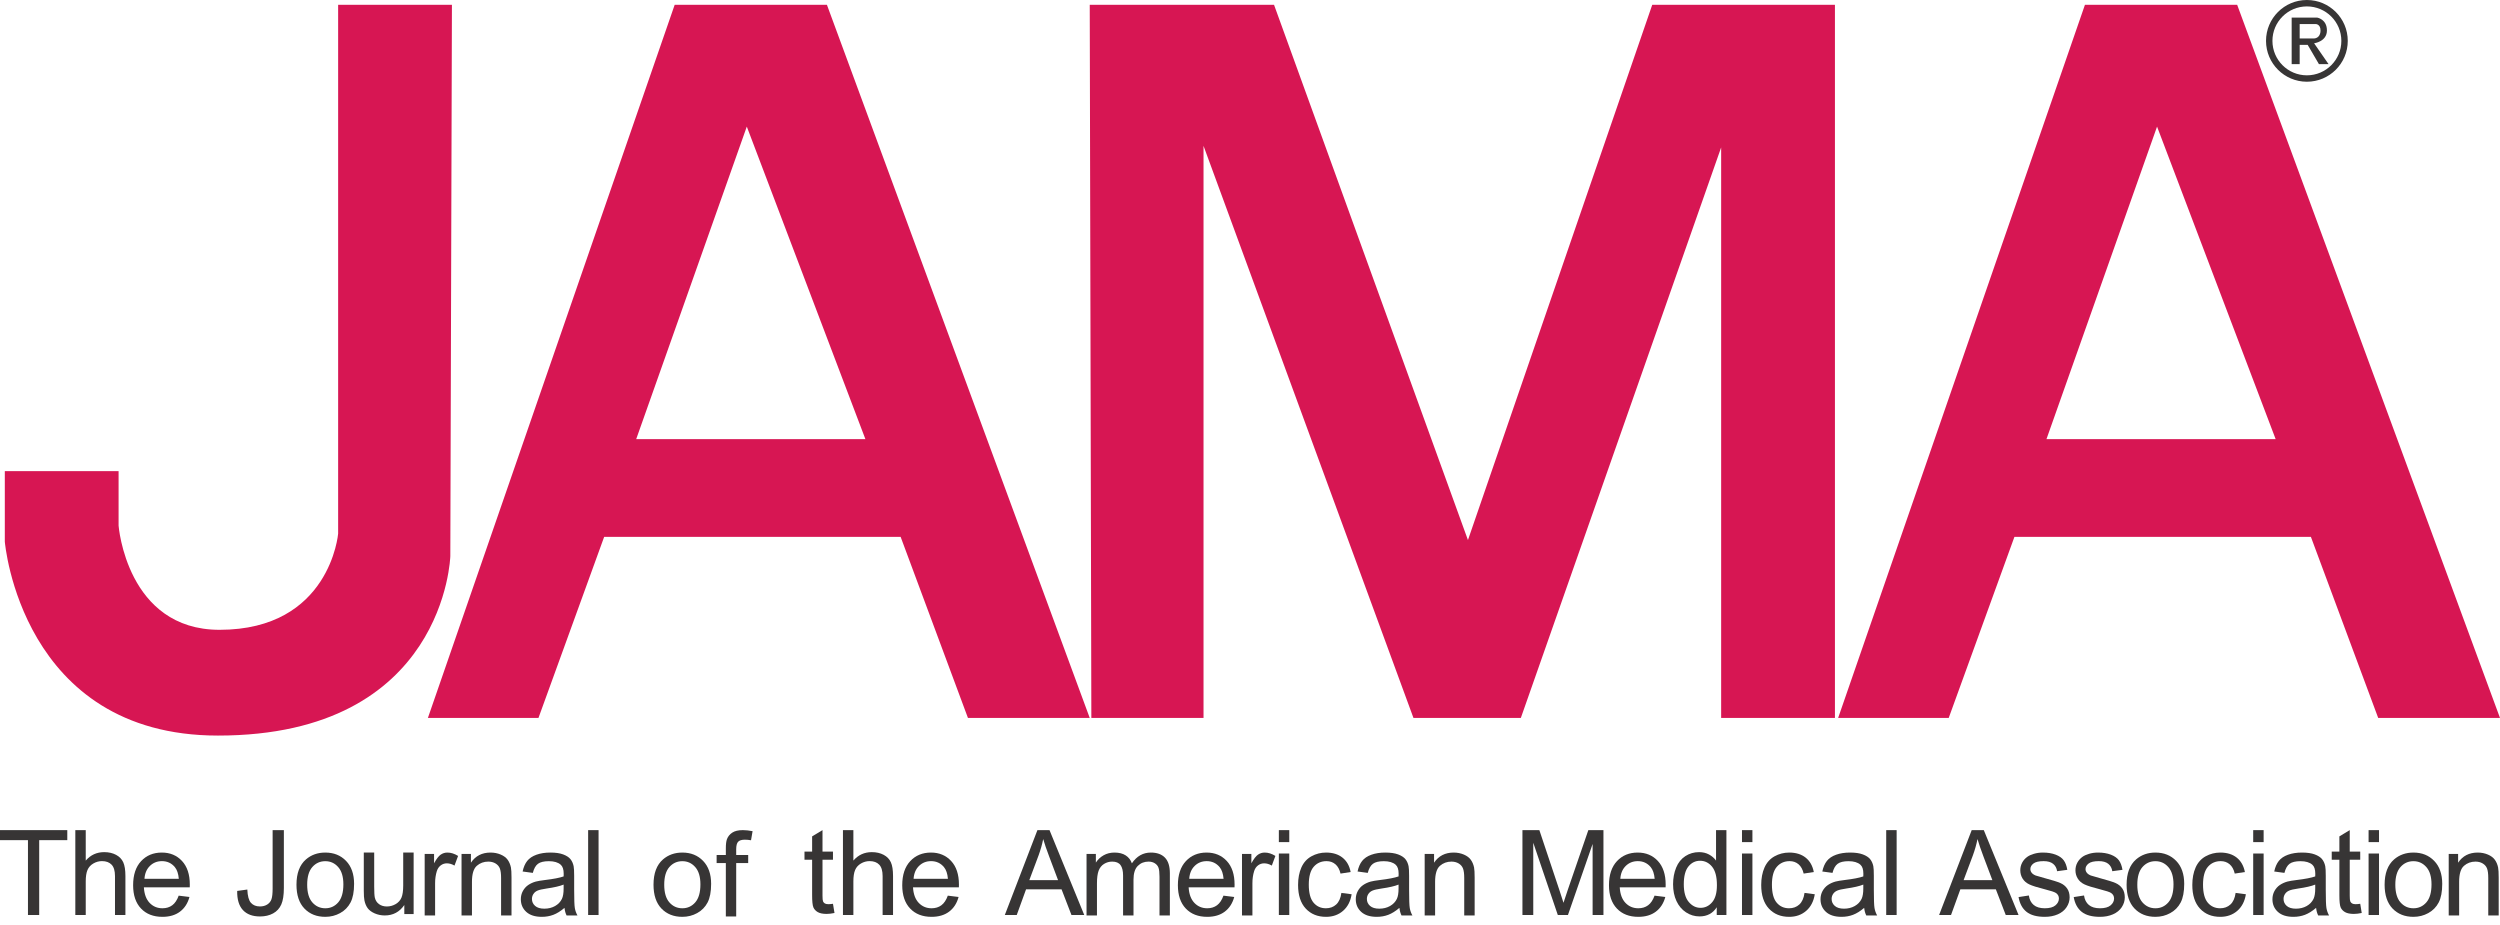 <?xml version="1.0" encoding="UTF-8"?>
<!DOCTYPE svg PUBLIC "-//W3C//DTD SVG 1.1//EN" "http://www.w3.org/Graphics/SVG/1.1/DTD/svg11.dtd">
<svg version="1.1" xmlns="http://www.w3.org/2000/svg" xmlns:xlink="http://www.w3.org/1999/xlink" x="0" y="0" width="200" height="74" viewBox="0, 0, 200, 74">
  <g id="Layer_2">
    <g id="Text">
      <path d="M2.237,73.201 L2.237,67.212 L-0,67.212 L-0,66.41 L5.383,66.41 L5.383,67.212 L3.136,67.212 L3.136,73.201 z" fill="#373535"/>
      <path d="M6.026,73.201 L6.026,66.41 L6.859,66.41 L6.859,68.847 Q7.443,68.171 8.333,68.171 Q8.879,68.171 9.282,68.386 Q9.685,68.601 9.859,68.981 Q10.033,69.361 10.033,70.084 L10.033,73.201 L9.199,73.201 L9.199,70.084 Q9.199,69.458 8.928,69.174 Q8.657,68.889 8.161,68.889 Q7.791,68.889 7.464,69.081 Q7.137,69.273 6.998,69.602 Q6.859,69.931 6.859,70.51 L6.859,73.201 z" fill="#373535"/>
      <path d="M14.295,71.652 L15.157,71.758 Q14.953,72.513 14.402,72.93 Q13.851,73.347 12.994,73.347 Q11.914,73.347 11.282,72.682 Q10.65,72.018 10.65,70.818 Q10.65,69.576 11.289,68.891 Q11.928,68.205 12.947,68.205 Q13.934,68.205 14.559,68.877 Q15.185,69.549 15.185,70.767 Q15.185,70.841 15.18,70.989 L11.511,70.989 Q11.558,71.8 11.97,72.231 Q12.382,72.662 12.998,72.662 Q13.457,72.662 13.781,72.421 Q14.105,72.18 14.295,71.652 z M11.558,70.304 L14.305,70.304 Q14.249,69.683 13.99,69.372 Q13.591,68.891 12.957,68.891 Q12.382,68.891 11.991,69.275 Q11.599,69.66 11.558,70.304 z" fill="#373535"/>
      <path d="M18.975,71.274 L19.786,71.163 Q19.818,71.941 20.078,72.229 Q20.337,72.516 20.796,72.516 Q21.134,72.516 21.379,72.361 Q21.625,72.205 21.717,71.939 Q21.81,71.673 21.81,71.089 L21.81,66.41 L22.709,66.41 L22.709,71.038 Q22.709,71.89 22.503,72.358 Q22.296,72.826 21.849,73.072 Q21.402,73.317 20.8,73.317 Q19.906,73.317 19.431,72.803 Q18.957,72.289 18.975,71.274 z" fill="#373535"/>
      <path d="M23.718,70.776 Q23.718,69.41 24.478,68.752 Q25.112,68.205 26.025,68.205 Q27.039,68.205 27.683,68.87 Q28.327,69.535 28.327,70.707 Q28.327,71.656 28.042,72.201 Q27.757,72.745 27.213,73.046 Q26.669,73.347 26.025,73.347 Q24.992,73.347 24.355,72.685 Q23.718,72.022 23.718,70.776 z M24.575,70.776 Q24.575,71.721 24.987,72.191 Q25.4,72.662 26.025,72.662 Q26.646,72.662 27.058,72.189 Q27.47,71.716 27.47,70.748 Q27.47,69.836 27.056,69.366 Q26.641,68.895 26.025,68.895 Q25.4,68.895 24.987,69.363 Q24.575,69.831 24.575,70.776 z" fill="#373535"/>
      <path d="M32.345,73.125 L32.345,72.402 Q31.771,73.236 30.784,73.236 Q30.349,73.236 29.971,73.069 Q29.594,72.902 29.411,72.65 Q29.228,72.397 29.154,72.032 Q29.103,71.786 29.103,71.253 L29.103,68.205 L29.936,68.205 L29.936,70.934 Q29.936,71.587 29.987,71.814 Q30.066,72.143 30.321,72.33 Q30.576,72.518 30.951,72.518 Q31.326,72.518 31.655,72.326 Q31.984,72.133 32.121,71.802 Q32.257,71.471 32.257,70.841 L32.257,68.205 L33.091,68.205 L33.091,73.125 z" fill="#373535"/>
      <path d="M33.974,73.236 L33.974,68.316 L34.725,68.316 L34.725,69.062 Q35.012,68.539 35.255,68.372 Q35.498,68.205 35.79,68.205 Q36.212,68.205 36.647,68.474 L36.36,69.247 Q36.054,69.067 35.749,69.067 Q35.475,69.067 35.258,69.231 Q35.04,69.396 34.947,69.688 Q34.808,70.132 34.808,70.66 L34.808,73.236 z" fill="#373535"/>
      <path d="M36.923,73.236 L36.923,68.316 L37.674,68.316 L37.674,69.016 Q38.216,68.205 39.239,68.205 Q39.684,68.205 40.057,68.365 Q40.43,68.525 40.615,68.784 Q40.8,69.044 40.875,69.4 Q40.921,69.632 40.921,70.211 L40.921,73.236 L40.087,73.236 L40.087,70.243 Q40.087,69.734 39.99,69.481 Q39.892,69.229 39.645,69.078 Q39.397,68.928 39.063,68.928 Q38.531,68.928 38.144,69.266 Q37.757,69.604 37.757,70.549 L37.757,73.236 z" fill="#373535"/>
      <path d="M45.16,72.629 Q44.696,73.023 44.268,73.185 Q43.839,73.347 43.348,73.347 Q42.538,73.347 42.102,72.951 Q41.667,72.555 41.667,71.939 Q41.667,71.578 41.831,71.279 Q41.996,70.98 42.262,70.799 Q42.528,70.619 42.862,70.526 Q43.107,70.461 43.603,70.401 Q44.613,70.28 45.09,70.114 Q45.095,69.942 45.095,69.896 Q45.095,69.386 44.858,69.178 Q44.539,68.895 43.909,68.895 Q43.32,68.895 43.04,69.102 Q42.76,69.308 42.626,69.831 L41.81,69.72 Q41.921,69.196 42.176,68.875 Q42.431,68.553 42.913,68.379 Q43.395,68.205 44.029,68.205 Q44.659,68.205 45.053,68.353 Q45.447,68.502 45.632,68.726 Q45.817,68.951 45.891,69.294 Q45.933,69.507 45.933,70.063 L45.933,71.175 Q45.933,72.337 45.986,72.645 Q46.04,72.953 46.197,73.236 L45.326,73.236 Q45.197,72.977 45.16,72.629 z M45.09,70.767 Q44.636,70.952 43.728,71.082 Q43.214,71.156 43.001,71.249 Q42.788,71.341 42.672,71.52 Q42.556,71.698 42.556,71.916 Q42.556,72.249 42.809,72.472 Q43.061,72.694 43.547,72.694 Q44.029,72.694 44.404,72.483 Q44.78,72.272 44.956,71.906 Q45.09,71.624 45.09,71.073 z" fill="#373535"/>
      <path d="M47.051,73.201 L47.051,66.41 L47.885,66.41 L47.885,73.201 z" fill="#373535"/>
      <path d="M52.281,70.776 Q52.281,69.41 53.041,68.752 Q53.676,68.205 54.588,68.205 Q55.603,68.205 56.246,68.87 Q56.89,69.535 56.89,70.707 Q56.89,71.656 56.606,72.201 Q56.321,72.745 55.776,73.046 Q55.232,73.347 54.588,73.347 Q53.555,73.347 52.918,72.685 Q52.281,72.022 52.281,70.776 z M53.138,70.776 Q53.138,71.721 53.55,72.191 Q53.963,72.662 54.588,72.662 Q55.209,72.662 55.621,72.189 Q56.033,71.716 56.033,70.748 Q56.033,69.836 55.619,69.366 Q55.204,68.895 54.588,68.895 Q53.963,68.895 53.55,69.363 Q53.138,69.831 53.138,70.776 z" fill="#373535"/>
      <path d="M58.067,73.317 L58.067,69.046 L57.33,69.046 L57.33,68.398 L58.067,68.398 L58.067,67.874 Q58.067,67.378 58.155,67.138 Q58.275,66.813 58.579,66.612 Q58.882,66.41 59.429,66.41 Q59.781,66.41 60.207,66.494 L60.082,67.221 Q59.823,67.175 59.591,67.175 Q59.211,67.175 59.054,67.337 Q58.896,67.499 58.896,67.944 L58.896,68.398 L59.855,68.398 L59.855,69.046 L58.896,69.046 L58.896,73.317 z" fill="#373535"/>
      <path d="M66.638,72.303 L66.759,73.039 Q66.407,73.113 66.129,73.113 Q65.675,73.113 65.424,72.97 Q65.174,72.826 65.072,72.592 Q64.97,72.358 64.97,71.608 L64.97,68.777 L64.359,68.777 L64.359,68.129 L64.97,68.129 L64.97,66.911 L65.8,66.41 L65.8,68.129 L66.638,68.129 L66.638,68.777 L65.8,68.777 L65.8,71.654 Q65.8,72.011 65.844,72.113 Q65.888,72.215 65.987,72.275 Q66.087,72.335 66.272,72.335 Q66.411,72.335 66.638,72.303 z" fill="#373535"/>
      <path d="M67.436,73.201 L67.436,66.41 L68.27,66.41 L68.27,68.847 Q68.853,68.171 69.743,68.171 Q70.289,68.171 70.692,68.386 Q71.096,68.601 71.269,68.981 Q71.443,69.361 71.443,70.084 L71.443,73.201 L70.609,73.201 L70.609,70.084 Q70.609,69.458 70.338,69.174 Q70.067,68.889 69.571,68.889 Q69.201,68.889 68.874,69.081 Q68.548,69.273 68.409,69.602 Q68.27,69.931 68.27,70.51 L68.27,73.201 z" fill="#373535"/>
      <path d="M75.825,71.652 L76.687,71.758 Q76.483,72.513 75.932,72.93 Q75.38,73.347 74.523,73.347 Q73.444,73.347 72.812,72.682 Q72.179,72.018 72.179,70.818 Q72.179,69.576 72.819,68.891 Q73.458,68.205 74.477,68.205 Q75.464,68.205 76.089,68.877 Q76.715,69.549 76.715,70.767 Q76.715,70.841 76.71,70.989 L73.041,70.989 Q73.087,71.8 73.5,72.231 Q73.912,72.662 74.528,72.662 Q74.987,72.662 75.311,72.421 Q75.635,72.18 75.825,71.652 z M73.087,70.304 L75.834,70.304 Q75.779,69.683 75.519,69.372 Q75.121,68.891 74.486,68.891 Q73.912,68.891 73.521,69.275 Q73.129,69.66 73.087,70.304 z" fill="#373535"/>
      <path d="M80.385,73.201 L82.993,66.41 L83.961,66.41 L86.74,73.201 L85.717,73.201 L84.924,71.145 L82.085,71.145 L81.339,73.201 z M82.344,70.413 L84.646,70.413 L83.938,68.532 Q83.613,67.675 83.456,67.124 Q83.326,67.777 83.09,68.421 z" fill="#373535"/>
      <path d="M86.923,73.236 L86.923,68.316 L87.669,68.316 L87.669,69.007 Q87.901,68.645 88.285,68.425 Q88.67,68.205 89.161,68.205 Q89.707,68.205 90.057,68.432 Q90.407,68.659 90.55,69.067 Q91.134,68.205 92.07,68.205 Q92.802,68.205 93.195,68.61 Q93.589,69.016 93.589,69.859 L93.589,73.236 L92.76,73.236 L92.76,70.137 Q92.76,69.637 92.679,69.417 Q92.598,69.196 92.385,69.062 Q92.172,68.928 91.884,68.928 Q91.366,68.928 91.023,69.273 Q90.68,69.618 90.68,70.378 L90.68,73.236 L89.846,73.236 L89.846,70.04 Q89.846,69.484 89.642,69.206 Q89.438,68.928 88.975,68.928 Q88.623,68.928 88.324,69.113 Q88.026,69.298 87.891,69.655 Q87.757,70.012 87.757,70.683 L87.757,73.236 z" fill="#373535"/>
      <path d="M97.876,71.652 L98.738,71.758 Q98.534,72.513 97.983,72.93 Q97.432,73.347 96.575,73.347 Q95.495,73.347 94.863,72.682 Q94.231,72.018 94.231,70.818 Q94.231,69.576 94.87,68.891 Q95.509,68.205 96.528,68.205 Q97.515,68.205 98.141,68.877 Q98.766,69.549 98.766,70.767 Q98.766,70.841 98.761,70.989 L95.092,70.989 Q95.139,71.8 95.551,72.231 Q95.963,72.662 96.579,72.662 Q97.038,72.662 97.362,72.421 Q97.687,72.18 97.876,71.652 z M95.139,70.304 L97.886,70.304 Q97.83,69.683 97.571,69.372 Q97.172,68.891 96.538,68.891 Q95.963,68.891 95.572,69.275 Q95.18,69.66 95.139,70.304 z" fill="#373535"/>
      <path d="M99.359,73.236 L99.359,68.316 L100.109,68.316 L100.109,69.062 Q100.397,68.539 100.64,68.372 Q100.883,68.205 101.175,68.205 Q101.596,68.205 102.032,68.474 L101.745,69.247 Q101.439,69.067 101.133,69.067 Q100.86,69.067 100.642,69.231 Q100.424,69.396 100.332,69.688 Q100.193,70.132 100.193,70.66 L100.193,73.236 z" fill="#373535"/>
      <path d="M102.308,67.369 L102.308,66.41 L103.142,66.41 L103.142,67.369 z M102.308,73.201 L102.308,68.282 L103.142,68.282 L103.142,73.201 z" fill="#373535"/>
      <path d="M107.311,71.434 L108.131,71.54 Q107.997,72.388 107.443,72.868 Q106.89,73.347 106.084,73.347 Q105.074,73.347 104.46,72.687 Q103.846,72.027 103.846,70.795 Q103.846,69.998 104.11,69.4 Q104.374,68.803 104.914,68.504 Q105.454,68.205 106.088,68.205 Q106.89,68.205 107.399,68.61 Q107.909,69.016 108.052,69.762 L107.242,69.887 Q107.126,69.391 106.832,69.141 Q106.538,68.891 106.121,68.891 Q105.491,68.891 105.097,69.342 Q104.703,69.794 104.703,70.771 Q104.703,71.763 105.083,72.212 Q105.463,72.662 106.074,72.662 Q106.565,72.662 106.894,72.36 Q107.223,72.059 107.311,71.434 z" fill="#373535"/>
      <path d="M111.954,72.629 Q111.491,73.023 111.063,73.185 Q110.634,73.347 110.143,73.347 Q109.332,73.347 108.897,72.951 Q108.462,72.555 108.462,71.939 Q108.462,71.578 108.626,71.279 Q108.79,70.98 109.057,70.799 Q109.323,70.619 109.657,70.526 Q109.902,70.461 110.398,70.401 Q111.408,70.28 111.885,70.114 Q111.89,69.942 111.89,69.896 Q111.89,69.386 111.653,69.178 Q111.334,68.895 110.704,68.895 Q110.115,68.895 109.835,69.102 Q109.555,69.308 109.42,69.831 L108.605,69.72 Q108.716,69.196 108.971,68.875 Q109.226,68.553 109.708,68.379 Q110.189,68.205 110.824,68.205 Q111.454,68.205 111.848,68.353 Q112.242,68.502 112.427,68.726 Q112.612,68.951 112.686,69.294 Q112.728,69.507 112.728,70.063 L112.728,71.175 Q112.728,72.337 112.781,72.645 Q112.835,72.953 112.992,73.236 L112.121,73.236 Q111.991,72.977 111.954,72.629 z M111.885,70.767 Q111.431,70.952 110.523,71.082 Q110.009,71.156 109.796,71.249 Q109.583,71.341 109.467,71.52 Q109.351,71.698 109.351,71.916 Q109.351,72.249 109.603,72.472 Q109.856,72.694 110.342,72.694 Q110.824,72.694 111.199,72.483 Q111.575,72.272 111.751,71.906 Q111.885,71.624 111.885,71.073 z" fill="#373535"/>
      <path d="M113.974,73.236 L113.974,68.316 L114.725,68.316 L114.725,69.016 Q115.267,68.205 116.291,68.205 Q116.735,68.205 117.108,68.365 Q117.481,68.525 117.666,68.784 Q117.852,69.044 117.926,69.4 Q117.972,69.632 117.972,70.211 L117.972,73.236 L117.138,73.236 L117.138,70.243 Q117.138,69.734 117.041,69.481 Q116.944,69.229 116.696,69.078 Q116.448,68.928 116.115,68.928 Q115.582,68.928 115.195,69.266 Q114.808,69.604 114.808,70.549 L114.808,73.236 z" fill="#373535"/>
      <path d="M121.795,73.201 L121.795,66.41 L123.148,66.41 L124.755,71.219 Q124.977,71.89 125.079,72.224 Q125.195,71.853 125.441,71.135 L127.067,66.41 L128.276,66.41 L128.276,73.201 L127.409,73.201 L127.409,67.517 L125.436,73.201 L124.625,73.201 L122.661,67.42 L122.661,73.201 z" fill="#373535"/>
      <path d="M132.364,71.652 L133.225,71.758 Q133.021,72.513 132.47,72.93 Q131.919,73.347 131.062,73.347 Q129.983,73.347 129.35,72.682 Q128.718,72.018 128.718,70.818 Q128.718,69.576 129.357,68.891 Q129.997,68.205 131.016,68.205 Q132.002,68.205 132.628,68.877 Q133.253,69.549 133.253,70.767 Q133.253,70.841 133.248,70.989 L129.58,70.989 Q129.626,71.8 130.038,72.231 Q130.45,72.662 131.067,72.662 Q131.525,72.662 131.849,72.421 Q132.174,72.18 132.364,71.652 z M129.626,70.304 L132.373,70.304 Q132.317,69.683 132.058,69.372 Q131.66,68.891 131.025,68.891 Q130.45,68.891 130.059,69.275 Q129.668,69.66 129.626,70.304 z" fill="#373535"/>
      <path d="M137.339,73.201 L137.339,72.581 Q136.871,73.313 135.963,73.313 Q135.375,73.313 134.882,72.988 Q134.388,72.664 134.117,72.083 Q133.846,71.501 133.846,70.746 Q133.846,70.01 134.092,69.41 Q134.337,68.81 134.828,68.49 Q135.319,68.171 135.926,68.171 Q136.371,68.171 136.718,68.358 Q137.066,68.546 137.283,68.847 L137.283,66.41 L138.113,66.41 L138.113,73.201 z M134.703,70.746 Q134.703,71.691 135.102,72.159 Q135.5,72.627 136.042,72.627 Q136.589,72.627 136.971,72.18 Q137.353,71.733 137.353,70.816 Q137.353,69.806 136.964,69.333 Q136.575,68.861 136.005,68.861 Q135.449,68.861 135.076,69.315 Q134.703,69.769 134.703,70.746 z" fill="#373535"/>
      <path d="M139.359,67.369 L139.359,66.41 L140.193,66.41 L140.193,67.369 z M139.359,73.201 L139.359,68.282 L140.193,68.282 L140.193,73.201 z" fill="#373535"/>
      <path d="M144.362,71.434 L145.182,71.54 Q145.048,72.388 144.495,72.868 Q143.941,73.347 143.135,73.347 Q142.125,73.347 141.511,72.687 Q140.897,72.027 140.897,70.795 Q140.897,69.998 141.161,69.4 Q141.426,68.803 141.965,68.504 Q142.505,68.205 143.14,68.205 Q143.941,68.205 144.451,68.61 Q144.96,69.016 145.104,69.762 L144.293,69.887 Q144.177,69.391 143.883,69.141 Q143.589,68.891 143.172,68.891 Q142.542,68.891 142.148,69.342 Q141.754,69.794 141.754,70.771 Q141.754,71.763 142.134,72.212 Q142.514,72.662 143.126,72.662 Q143.617,72.662 143.946,72.36 Q144.274,72.059 144.362,71.434 z" fill="#373535"/>
      <path d="M149.134,72.629 Q148.671,73.023 148.242,73.185 Q147.814,73.347 147.323,73.347 Q146.512,73.347 146.076,72.951 Q145.641,72.555 145.641,71.939 Q145.641,71.578 145.805,71.279 Q145.97,70.98 146.236,70.799 Q146.503,70.619 146.836,70.526 Q147.082,70.461 147.577,70.401 Q148.587,70.28 149.064,70.114 Q149.069,69.942 149.069,69.896 Q149.069,69.386 148.833,69.178 Q148.513,68.895 147.883,68.895 Q147.295,68.895 147.015,69.102 Q146.734,69.308 146.6,69.831 L145.785,69.72 Q145.896,69.196 146.151,68.875 Q146.405,68.553 146.887,68.379 Q147.369,68.205 148.004,68.205 Q148.634,68.205 149.027,68.353 Q149.421,68.502 149.606,68.726 Q149.792,68.951 149.866,69.294 Q149.907,69.507 149.907,70.063 L149.907,71.175 Q149.907,72.337 149.961,72.645 Q150.014,72.953 150.172,73.236 L149.301,73.236 Q149.171,72.977 149.134,72.629 z M149.064,70.767 Q148.61,70.952 147.702,71.082 Q147.188,71.156 146.975,71.249 Q146.762,71.341 146.646,71.52 Q146.53,71.698 146.53,71.916 Q146.53,72.249 146.783,72.472 Q147.035,72.694 147.522,72.694 Q148.004,72.694 148.379,72.483 Q148.754,72.272 148.93,71.906 Q149.064,71.624 149.064,71.073 z" fill="#373535"/>
      <path d="M150.897,73.201 L150.897,66.41 L151.731,66.41 L151.731,73.201 z" fill="#373535"/>
      <path d="M155.128,73.201 L157.736,66.41 L158.704,66.41 L161.484,73.201 L160.46,73.201 L159.668,71.145 L156.828,71.145 L156.082,73.201 z M157.088,70.413 L159.39,70.413 L158.681,68.532 Q158.357,67.675 158.2,67.124 Q158.07,67.777 157.834,68.421 z" fill="#373535"/>
      <path d="M161.484,71.767 L162.308,71.638 Q162.378,72.133 162.695,72.397 Q163.013,72.662 163.582,72.662 Q164.157,72.662 164.435,72.428 Q164.713,72.194 164.713,71.879 Q164.713,71.596 164.467,71.434 Q164.296,71.323 163.615,71.151 Q162.698,70.92 162.343,70.751 Q161.989,70.582 161.806,70.283 Q161.623,69.984 161.623,69.623 Q161.623,69.294 161.773,69.013 Q161.924,68.733 162.183,68.548 Q162.378,68.404 162.714,68.305 Q163.05,68.205 163.434,68.205 Q164.013,68.205 164.451,68.372 Q164.889,68.539 165.097,68.824 Q165.306,69.108 165.384,69.586 L164.569,69.697 Q164.513,69.317 164.247,69.104 Q163.981,68.891 163.494,68.891 Q162.92,68.891 162.674,69.081 Q162.429,69.271 162.429,69.525 Q162.429,69.688 162.531,69.817 Q162.633,69.952 162.85,70.04 Q162.976,70.086 163.587,70.253 Q164.472,70.489 164.822,70.639 Q165.171,70.79 165.37,71.077 Q165.57,71.364 165.57,71.791 Q165.57,72.208 165.326,72.576 Q165.083,72.944 164.625,73.146 Q164.166,73.347 163.587,73.347 Q162.628,73.347 162.125,72.949 Q161.623,72.55 161.484,71.767 z" fill="#373535"/>
      <path d="M165.897,71.767 L166.722,71.638 Q166.792,72.133 167.109,72.397 Q167.426,72.662 167.996,72.662 Q168.57,72.662 168.848,72.428 Q169.126,72.194 169.126,71.879 Q169.126,71.596 168.881,71.434 Q168.709,71.323 168.028,71.151 Q167.111,70.92 166.757,70.751 Q166.402,70.582 166.219,70.283 Q166.036,69.984 166.036,69.623 Q166.036,69.294 166.187,69.013 Q166.338,68.733 166.597,68.548 Q166.792,68.404 167.127,68.305 Q167.463,68.205 167.848,68.205 Q168.427,68.205 168.865,68.372 Q169.302,68.539 169.511,68.824 Q169.719,69.108 169.798,69.586 L168.983,69.697 Q168.927,69.317 168.661,69.104 Q168.394,68.891 167.908,68.891 Q167.333,68.891 167.088,69.081 Q166.842,69.271 166.842,69.525 Q166.842,69.688 166.944,69.817 Q167.046,69.952 167.264,70.04 Q167.389,70.086 168.001,70.253 Q168.885,70.489 169.235,70.639 Q169.585,70.79 169.784,71.077 Q169.983,71.364 169.983,71.791 Q169.983,72.208 169.74,72.576 Q169.497,72.944 169.038,73.146 Q168.58,73.347 168.001,73.347 Q167.042,73.347 166.539,72.949 Q166.036,72.55 165.897,71.767 z" fill="#373535"/>
      <path d="M170.128,70.776 Q170.128,69.41 170.888,68.752 Q171.523,68.205 172.435,68.205 Q173.45,68.205 174.094,68.87 Q174.737,69.535 174.737,70.707 Q174.737,71.656 174.453,72.201 Q174.168,72.745 173.623,73.046 Q173.079,73.347 172.435,73.347 Q171.402,73.347 170.765,72.685 Q170.128,72.022 170.128,70.776 z M170.985,70.776 Q170.985,71.721 171.397,72.191 Q171.81,72.662 172.435,72.662 Q173.056,72.662 173.468,72.189 Q173.88,71.716 173.88,70.748 Q173.88,69.836 173.466,69.366 Q173.051,68.895 172.435,68.895 Q171.81,68.895 171.397,69.363 Q170.985,69.831 170.985,70.776 z" fill="#373535"/>
      <path d="M178.85,71.434 L179.67,71.54 Q179.535,72.388 178.982,72.868 Q178.428,73.347 177.622,73.347 Q176.612,73.347 175.998,72.687 Q175.385,72.027 175.385,70.795 Q175.385,69.998 175.649,69.4 Q175.913,68.803 176.452,68.504 Q176.992,68.205 177.627,68.205 Q178.428,68.205 178.938,68.61 Q179.447,69.016 179.591,69.762 L178.78,69.887 Q178.664,69.391 178.37,69.141 Q178.076,68.891 177.659,68.891 Q177.029,68.891 176.635,69.342 Q176.242,69.794 176.242,70.771 Q176.242,71.763 176.621,72.212 Q177.001,72.662 177.613,72.662 Q178.104,72.662 178.433,72.36 Q178.762,72.059 178.85,71.434 z" fill="#373535"/>
      <path d="M180.256,67.369 L180.256,66.41 L181.09,66.41 L181.09,67.369 z M180.256,73.201 L180.256,68.282 L181.09,68.282 L181.09,73.201 z" fill="#373535"/>
      <path d="M185.288,72.629 Q184.824,73.023 184.396,73.185 Q183.967,73.347 183.476,73.347 Q182.666,73.347 182.23,72.951 Q181.795,72.555 181.795,71.939 Q181.795,71.578 181.959,71.279 Q182.124,70.98 182.39,70.799 Q182.657,70.619 182.99,70.526 Q183.236,70.461 183.731,70.401 Q184.741,70.28 185.218,70.114 Q185.223,69.942 185.223,69.896 Q185.223,69.386 184.987,69.178 Q184.667,68.895 184.037,68.895 Q183.449,68.895 183.168,69.102 Q182.888,69.308 182.754,69.831 L181.938,69.72 Q182.05,69.196 182.304,68.875 Q182.559,68.553 183.041,68.379 Q183.523,68.205 184.157,68.205 Q184.787,68.205 185.181,68.353 Q185.575,68.502 185.76,68.726 Q185.946,68.951 186.02,69.294 Q186.061,69.507 186.061,70.063 L186.061,71.175 Q186.061,72.337 186.115,72.645 Q186.168,72.953 186.325,73.236 L185.454,73.236 Q185.325,72.977 185.288,72.629 z M185.218,70.767 Q184.764,70.952 183.856,71.082 Q183.342,71.156 183.129,71.249 Q182.916,71.341 182.8,71.52 Q182.684,71.698 182.684,71.916 Q182.684,72.249 182.937,72.472 Q183.189,72.694 183.676,72.694 Q184.157,72.694 184.533,72.483 Q184.908,72.272 185.084,71.906 Q185.218,71.624 185.218,71.073 z" fill="#373535"/>
      <path d="M188.818,72.303 L188.938,73.039 Q188.586,73.113 188.308,73.113 Q187.854,73.113 187.604,72.97 Q187.354,72.826 187.252,72.592 Q187.15,72.358 187.15,71.608 L187.15,68.777 L186.538,68.777 L186.538,68.129 L187.15,68.129 L187.15,66.911 L187.979,66.41 L187.979,68.129 L188.818,68.129 L188.818,68.777 L187.979,68.777 L187.979,71.654 Q187.979,72.011 188.023,72.113 Q188.067,72.215 188.167,72.275 Q188.266,72.335 188.452,72.335 Q188.591,72.335 188.818,72.303 z" fill="#373535"/>
      <path d="M189.487,67.369 L189.487,66.41 L190.321,66.41 L190.321,67.369 z M189.487,73.201 L189.487,68.282 L190.321,68.282 L190.321,73.201 z" fill="#373535"/>
      <path d="M190.769,70.776 Q190.769,69.41 191.529,68.752 Q192.164,68.205 193.076,68.205 Q194.091,68.205 194.735,68.87 Q195.378,69.535 195.378,70.707 Q195.378,71.656 195.094,72.201 Q194.809,72.745 194.264,73.046 Q193.72,73.347 193.076,73.347 Q192.043,73.347 191.406,72.685 Q190.769,72.022 190.769,70.776 z M191.626,70.776 Q191.626,71.721 192.039,72.191 Q192.451,72.662 193.076,72.662 Q193.697,72.662 194.109,72.189 Q194.521,71.716 194.521,70.748 Q194.521,69.836 194.107,69.366 Q193.692,68.895 193.076,68.895 Q192.451,68.895 192.039,69.363 Q191.626,69.831 191.626,70.776 z" fill="#373535"/>
      <path d="M195.897,73.236 L195.897,68.316 L196.648,68.316 L196.648,69.016 Q197.19,68.205 198.214,68.205 Q198.658,68.205 199.031,68.365 Q199.404,68.525 199.589,68.784 Q199.775,69.044 199.849,69.4 Q199.895,69.632 199.895,70.211 L199.895,73.236 L199.061,73.236 L199.061,70.243 Q199.061,69.734 198.964,69.481 Q198.867,69.229 198.619,69.078 Q198.371,68.928 198.038,68.928 Q197.505,68.928 197.118,69.266 Q196.731,69.604 196.731,70.549 L196.731,73.236 z" fill="#373535"/>
    </g>
    <g id="JAMA">
      <path d="M27.051,0.385 L36.154,0.385 L36.026,44.487 C36.026,44.487 35.641,58.846 17.436,58.846 C1.667,58.846 0.385,43.333 0.385,43.333 L0.385,37.692 L9.487,37.692 L9.487,42.051 C9.487,42.051 10.127,50.385 17.564,50.385 C26.41,50.385 27.051,42.692 27.051,42.692 L27.051,0.385 z" fill="#D71653"/>
      <path d="M34.231,57.436 L43.077,57.436 L48.333,42.949 L72.051,42.949 L77.436,57.436 L87.179,57.436 L66.154,0.385 L53.974,0.385 L34.231,57.436 z M50.897,35.128 L59.744,10.128 L69.231,35.128 L50.897,35.128 z" fill="#D71653"/>
      <path d="M87.308,57.436 L96.282,57.436 L96.282,11.667 L113.077,57.436 L121.667,57.436 L137.692,11.795 L137.692,57.436 L146.795,57.436 L146.795,0.385 L132.179,0.385 L117.436,43.205 L101.923,0.385 L87.179,0.385 L87.308,57.436 z" fill="#D71653"/>
      <path d="M147.051,57.436 L155.897,57.436 L161.154,42.949 L184.872,42.949 L190.256,57.436 L200,57.436 L178.974,0.385 L166.795,0.385 L147.051,57.436 z M163.718,35.128 L172.564,10.128 L182.051,35.128 L163.718,35.128 z" fill="#D71653"/>
    </g>
    <g id="Restricted">
      <path d="M184.551,6.538 C182.746,6.538 181.282,5.075 181.282,3.269 C181.282,1.464 182.746,-0 184.551,-0 C186.357,-0 187.821,1.464 187.821,3.269 C187.821,5.075 186.357,6.538 184.551,6.538 z M184.551,6.026 C186.074,6.026 187.308,4.792 187.308,3.269 C187.308,1.747 186.074,0.513 184.551,0.513 C183.029,0.513 181.795,1.747 181.795,3.269 C181.795,4.792 183.029,6.026 184.551,6.026 z" fill="#373535"/>
      <path d="M183.333,1.41 L183.333,5.128 L183.974,5.128 L183.974,3.59 L184.615,3.59 L185.513,5.128 L186.282,5.128 L185.128,3.462 C185.128,3.462 186.154,3.333 186.154,2.436 C186.154,1.538 185.385,1.41 185.385,1.41 L183.333,1.41 z M183.974,3.077 L183.974,1.923 L185.256,1.923 C185.256,1.923 185.641,1.923 185.641,2.436 C185.641,3.077 185.128,3.077 185.128,3.077 L183.974,3.077 z" fill="#373535"/>
    </g>
  </g>
</svg>
